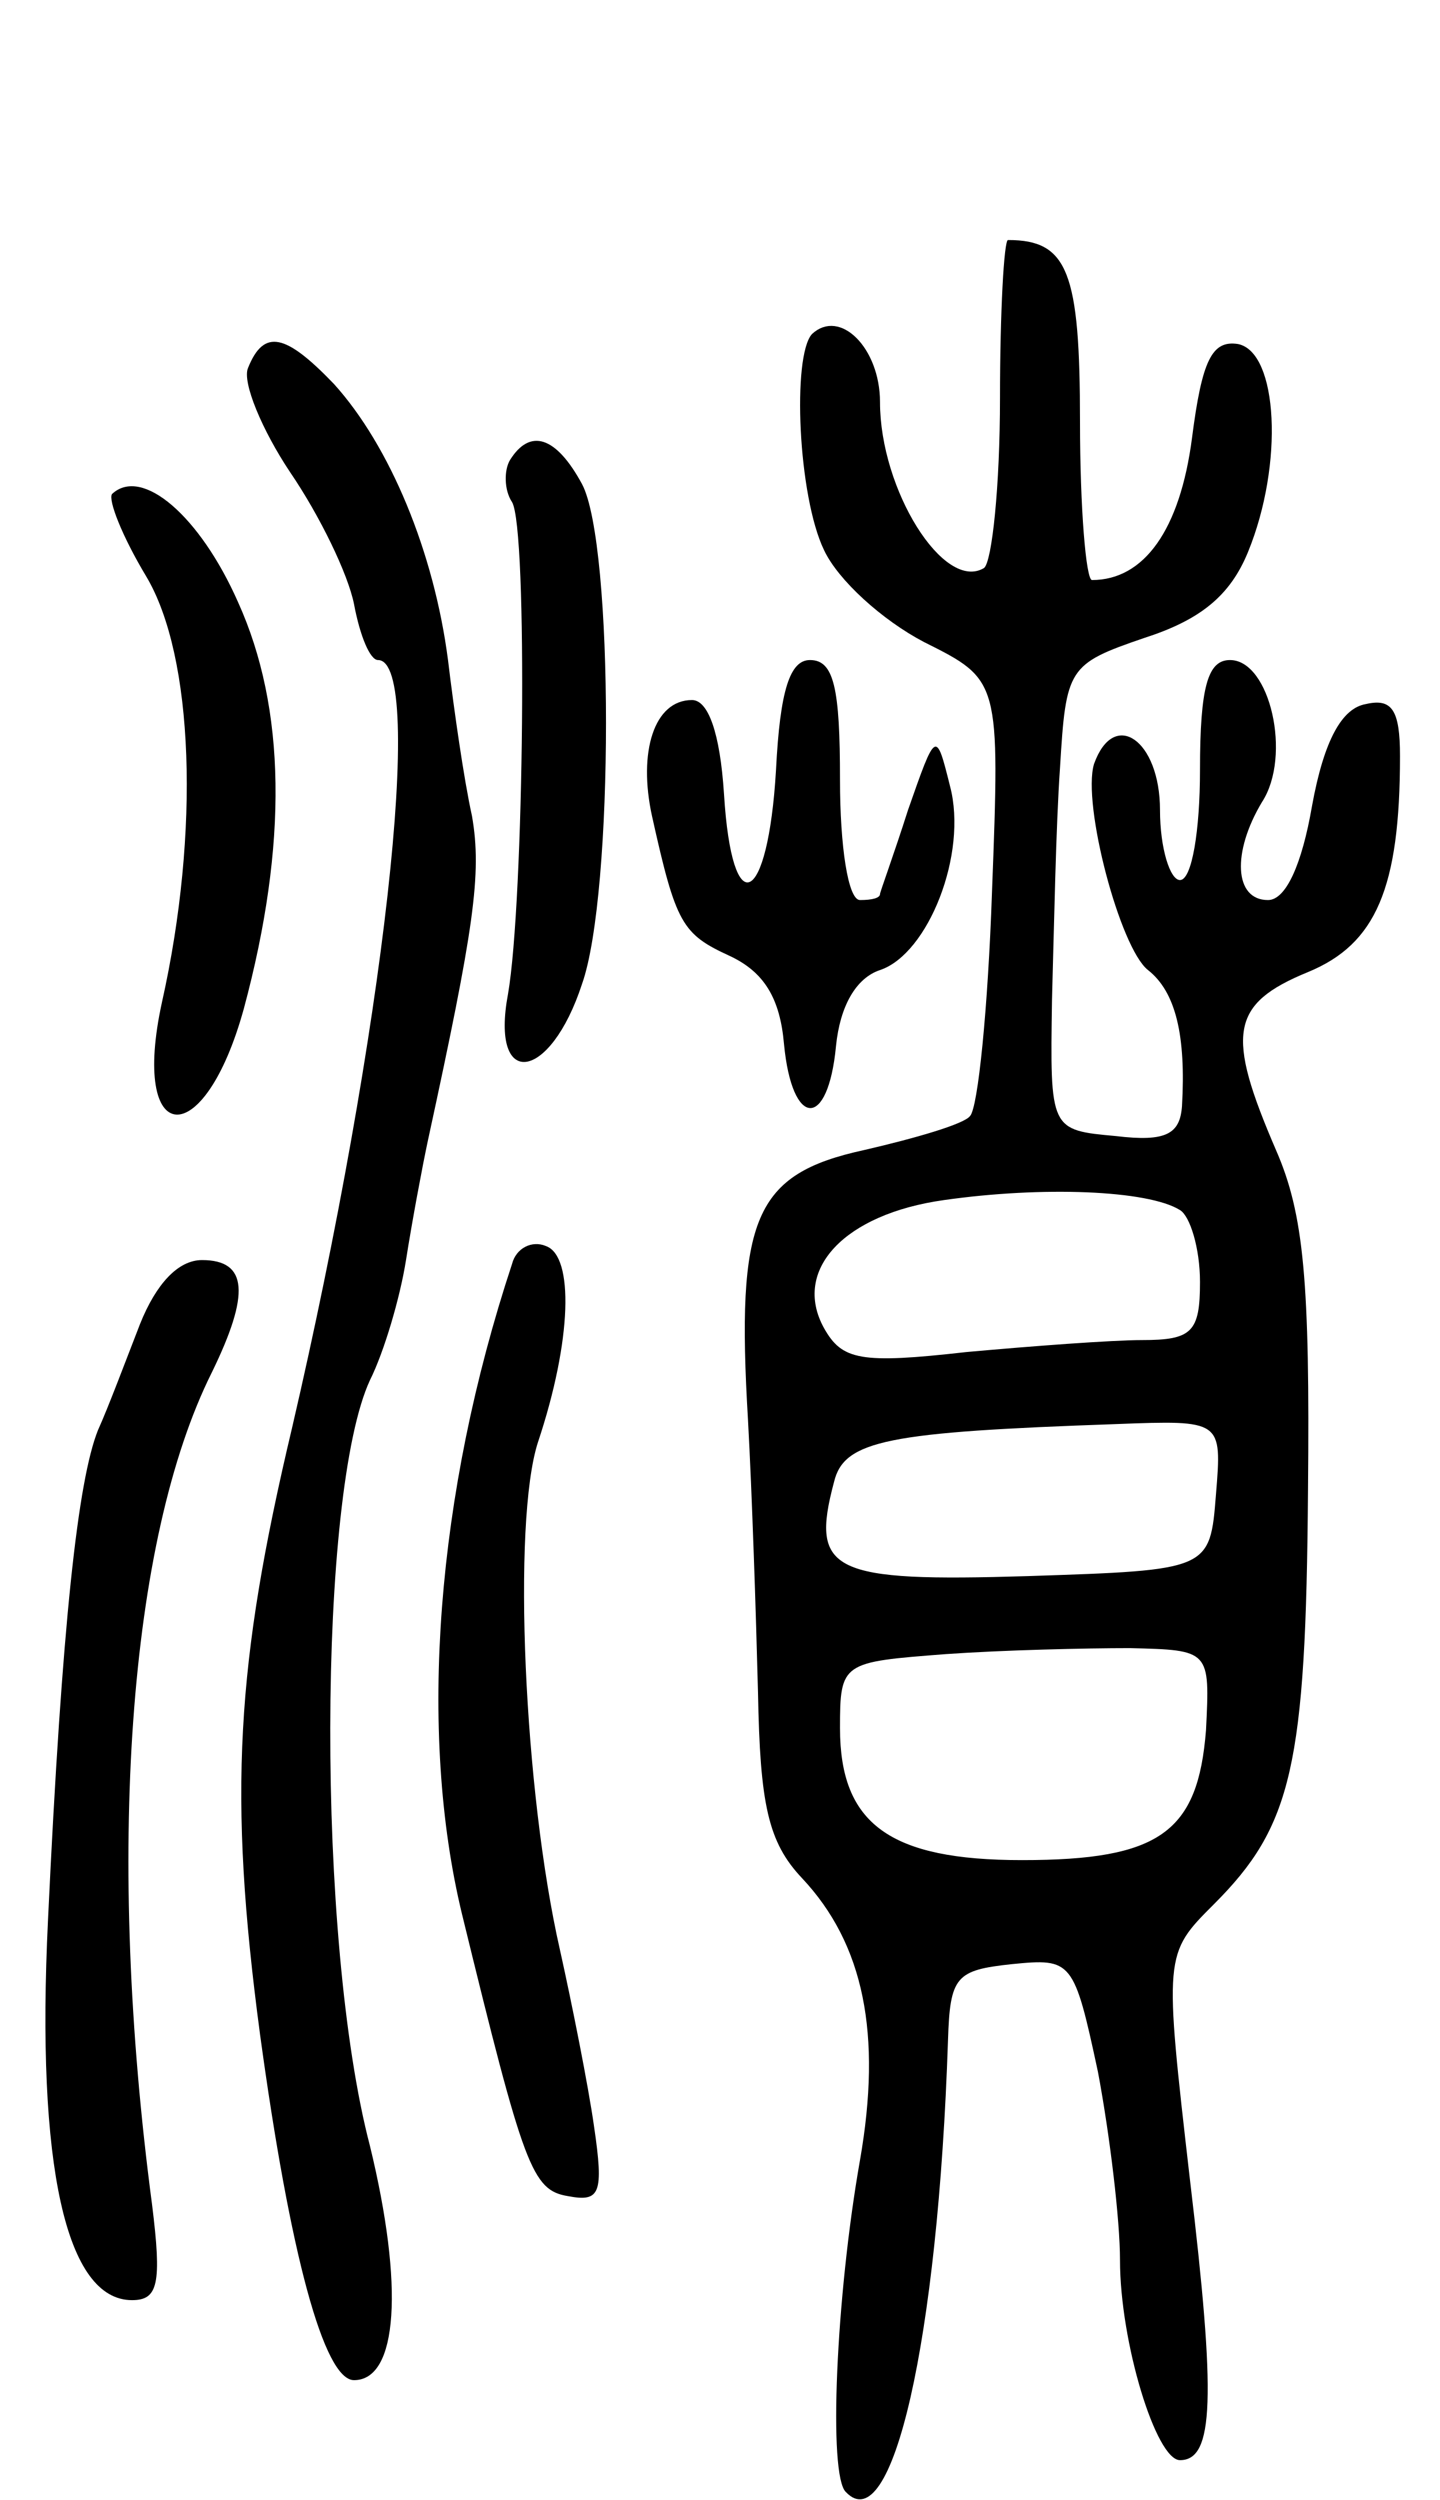 <svg version="1.0" xmlns="http://www.w3.org/2000/svg"
 width="72pt" height="125pt" viewBox="0 0 72 125"
 preserveAspectRatio="xMidYMid meet">
<g transform="translate(0,125) scale(0.1,-0.1)"
fill="#000000" stroke="none">
<path d="M500 1051 c0 -44 -4 -82 -8 -85 -20 -12 -52 39 -52 83 0 27 -20 47
-34 34 -10 -11 -7 -81 6 -108 7 -15 29 -35 50 -46 38 -19 38 -19 34 -125 -2
-58 -7 -108 -11 -112 -3 -4 -27 -11 -53 -17 -55 -12 -64 -34 -58 -135 2 -36 4
-97 5 -136 1 -56 5 -75 22 -93 31 -33 40 -78 29 -141 -12 -68 -16 -158 -7
-166 23 -24 46 75 51 226 1 32 4 35 32 38 30 3 31 2 43 -54 6 -32 11 -74 11
-94 0 -41 18 -100 30 -100 17 0 18 31 5 140 -13 113 -13 113 12 138 39 39 46
69 47 207 1 104 -2 138 -16 170 -25 58 -23 73 16 89 34 14 46 42 46 108 0 23
-4 29 -17 26 -12 -2 -21 -18 -27 -51 -5 -29 -13 -47 -22 -47 -17 0 -18 24 -3
49 15 23 4 71 -16 71 -11 0 -15 -13 -15 -55 0 -30 -4 -55 -10 -55 -5 0 -10 16
-10 35 0 35 -23 51 -33 23 -6 -20 13 -92 27 -103 14 -11 19 -33 17 -68 -1 -14
-8 -18 -33 -15 -33 3 -33 3 -32 68 1 36 2 88 4 116 3 50 4 52 42 65 28 9 43
21 52 43 18 44 15 100 -5 104 -13 2 -18 -8 -23 -47 -6 -46 -24 -71 -50 -71 -3
0 -6 36 -6 79 0 75 -6 91 -36 91 -2 0 -4 -36 -4 -79z m90 -406 c5 -3 10 -19
10 -36 0 -25 -4 -29 -29 -29 -15 0 -55 -3 -88 -6 -53 -6 -62 -4 -71 12 -16 29
10 57 60 64 49 7 102 5 118 -5z m18 -142 c-3 -38 -3 -38 -94 -41 -98 -3 -109
2 -97 47 5 21 27 25 141 29 53 2 53 2 50 -35z m-5 -118 c-4 -51 -23 -65 -92
-65 -66 0 -91 18 -91 66 0 33 1 33 53 37 28 2 70 3 92 3 40 -1 40 -1 38 -41z"/>
<path d="M124 1066 c-3 -7 7 -31 21 -52 15 -22 29 -51 32 -66 3 -16 8 -28 12
-28 24 0 3 -186 -43 -384 -28 -118 -32 -183 -16 -303 15 -110 32 -173 47 -173
22 0 25 47 8 117 -27 103 -26 327 0 383 7 14 15 41 18 60 3 19 8 46 11 60 23
106 27 133 22 162 -4 18 -9 53 -12 78 -7 54 -29 107 -57 138 -24 25 -35 28
-43 8z"/>
<path d="M255 1020 c-3 -5 -3 -15 1 -21 8 -13 6 -200 -2 -246 -9 -48 21 -44
37 5 16 45 16 220 0 250 -13 24 -26 28 -36 12z"/>
<path d="M56 1003 c-2 -3 5 -21 17 -41 24 -40 27 -128 8 -213 -16 -73 21 -76
41 -3 22 82 21 150 -3 203 -19 43 -48 68 -63 54z"/>
<path d="M388 865 c-4 -68 -22 -77 -26 -12 -2 31 -8 47 -16 47 -19 0 -27 -26
-20 -58 12 -54 15 -59 39 -70 17 -8 25 -21 27 -44 4 -42 22 -43 26 -1 2 20 10
34 22 38 24 8 44 58 35 92 -7 28 -7 28 -21 -12 -7 -22 -14 -41 -14 -42 0 -2
-4 -3 -10 -3 -6 0 -10 27 -10 60 0 46 -3 60 -15 60 -10 0 -15 -15 -17 -55z"/>
<path d="M256 618 c-38 -115 -47 -234 -25 -325 31 -127 35 -138 53 -141 16 -3
18 1 13 35 -3 21 -11 61 -17 88 -18 79 -24 214 -11 254 17 51 18 93 4 98 -7 3
-15 -1 -17 -9z"/>
<path d="M70 588 c-7 -18 -16 -42 -21 -53 -10 -25 -18 -96 -25 -245 -6 -123 9
-190 42 -190 13 0 15 8 10 48 -23 174 -12 332 30 416 19 39 18 56 -5 56 -12 0
-23 -12 -31 -32z"/>
</g>
</svg>
